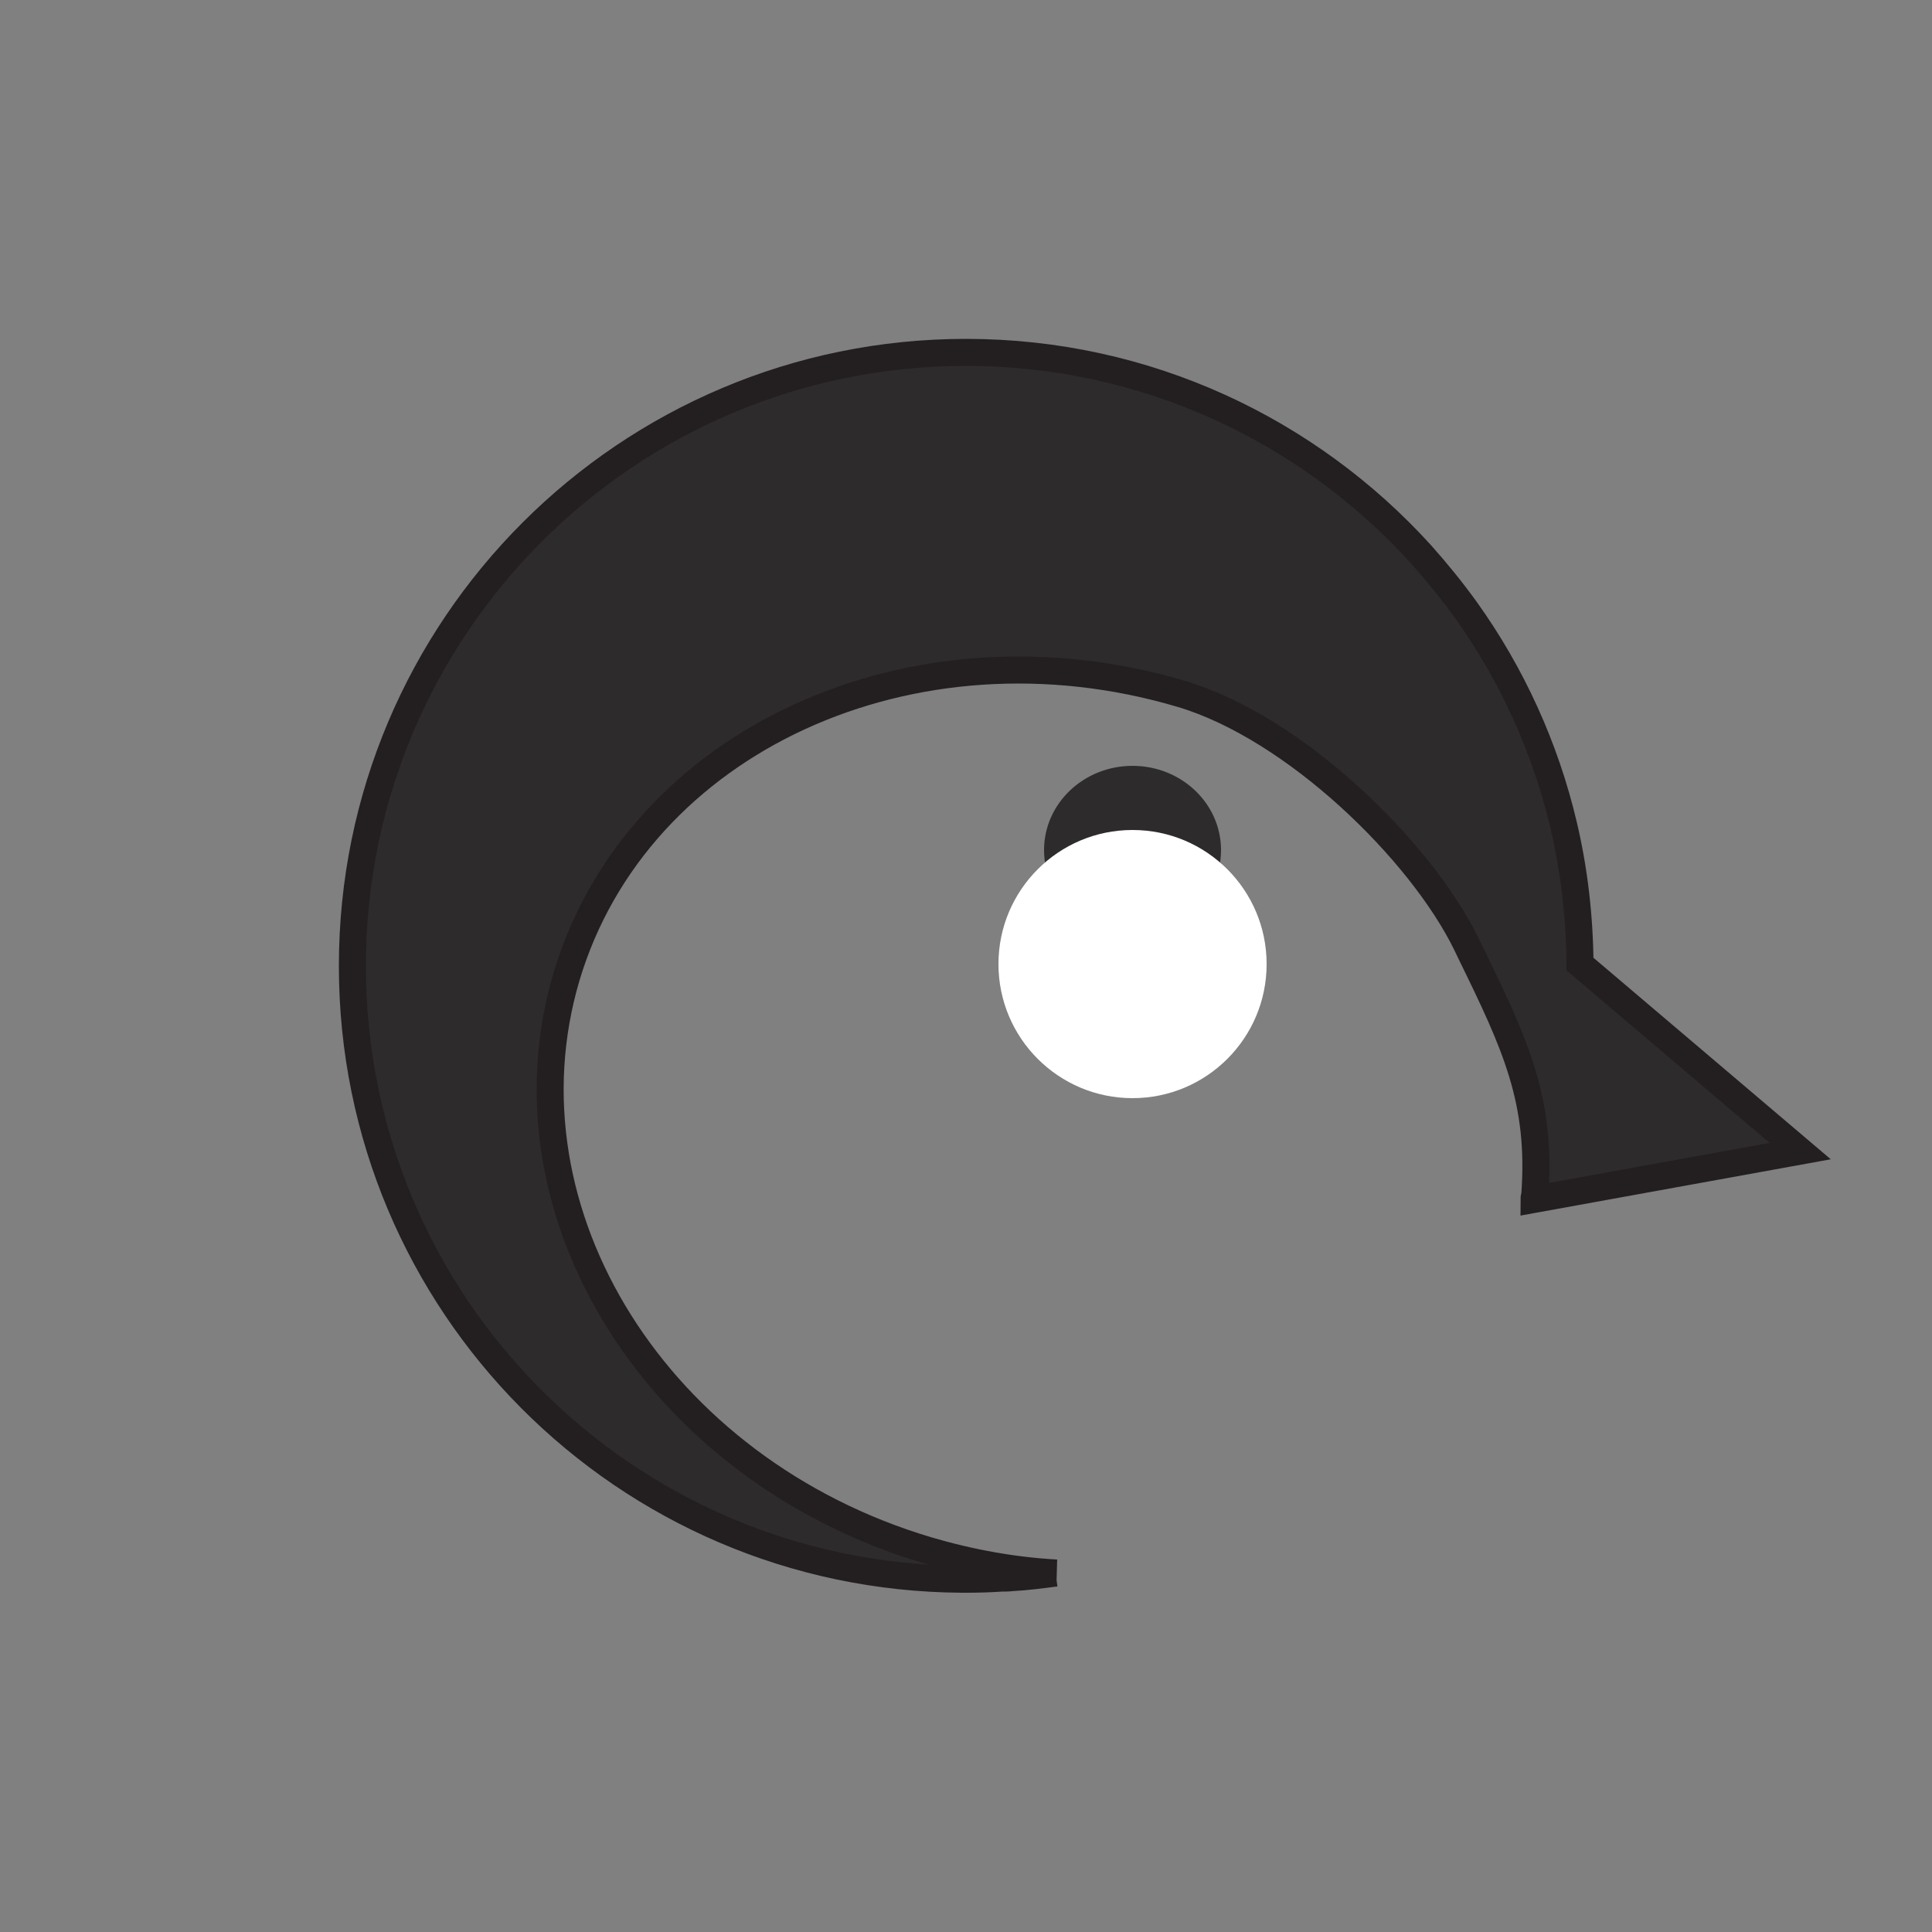 <?xml version="1.0" encoding="utf-8"?>
<!-- Generator: Adobe Illustrator 24.3.0, SVG Export Plug-In . SVG Version: 6.00 Build 0)  -->
<svg version="1.1" xmlns="http://www.w3.org/2000/svg" xmlns:xlink="http://www.w3.org/1999/xlink" x="0px" y="0px"
	 viewBox="0 0 500 500" style="enable-background:new 0 0 500 500;" xml:space="preserve">
<rect x="0" y="0" width="500" height="500" fill="#808080" stroke="none"/>
<style type="text/css">
	.st0{fill:#2D2B2B;}
	.st1{fill:#FFFFFF;}
	.st2{fill:#2D2B2B;stroke:#231F20;stroke-width:7;stroke-miterlimit:10;}
</style>
<g id="Layer_1">
</g>
<g id="Layer_2">
	<ellipse class="st0" cx="293.1" cy="220" rx="22.9" ry="21.8"/>
</g>
<g id="Layer_3">
	<circle class="st1" cx="293.1" cy="249.5" r="34.7"/>
</g>
<g id="Layer_4">
	<g>
		<path class="st0" d="M408.8,249.5v0.5c0,15.4-2.2,30.2-6.2,44.2c-1.6,5.5-3.5,10.9-5.6,16.1c0.1-0.4,0.2-0.7,0.3-1.1
			c1.8-24.5-5-39-16.6-62.7c-0.4-0.8-0.7-1.5-1.1-2.3c-11.9-24.3-44.5-56-73.7-64.7c-69.7-20.7-141,12.1-159.2,73.2
			C128.5,314,170.2,380.4,240,401.2c11.2,3.3,22.4,5.3,33.4,5.9c-0.1,0-0.2,0-0.2,0c-3.8,0.5-7.7,1-11.5,1.2
			c-0.8,0.1-1.6,0.1-2.4,0.1c-3.1,0.2-6.1,0.3-9.2,0.3c-0.3,0-0.7,0-1.1,0C161.7,408.2,91.2,337.4,91.2,250
			c0-87.7,71.1-158.8,158.8-158.8c46.7,0,88.7,20.2,117.8,52.3c4.1,4.6,8,9.4,11.6,14.4c11.8,16.5,20.5,35.4,25.3,55.8
			C407.3,225.2,408.8,237.2,408.8,249.5z"/>
	</g>
</g>
<g id="Layer_6">
	<path class="st0" d="M465.8,297.9l-68.9,12.5c2.2-5.2,4-10.6,5.6-16.1c4.1-14,6.2-28.9,6.2-44.2v-0.5L465.8,297.9z"/>
</g>
<g id="Layer_5">
	<path class="st2" d="M397.2,309.3c1.8-24.5-5-39-16.6-62.7c-0.4-0.8-0.7-1.5-1.1-2.3c-11.9-24.3-44.5-56-73.7-64.7
		c-69.7-20.7-141,12.1-159.2,73.2C128.5,314,170.2,380.4,240,401.2c11.2,3.3,22.4,5.3,33.4,5.9c-0.1,0-0.2,0-0.2,0
		c-3.8,0.5-7.7,1-11.5,1.2c-0.8,0.1-1.6,0.1-2.4,0.1c-3.1,0.2-6.1,0.3-9.2,0.3c-0.3,0-0.7,0-1.1,0C161.7,408.2,91.2,337.4,91.2,250
		c0-87.7,71.1-158.8,158.8-158.8c46.7,0,88.7,20.2,117.8,52.3c4.1,4.6,8,9.4,11.6,14.4c11.8,16.5,20.5,35.4,25.3,55.8
		c2.7,11.5,4.1,23.5,4.2,35.8l57,48.4l-68.9,12.5C397,310,397.1,309.7,397.2,309.3z"/>
</g>
</svg>
